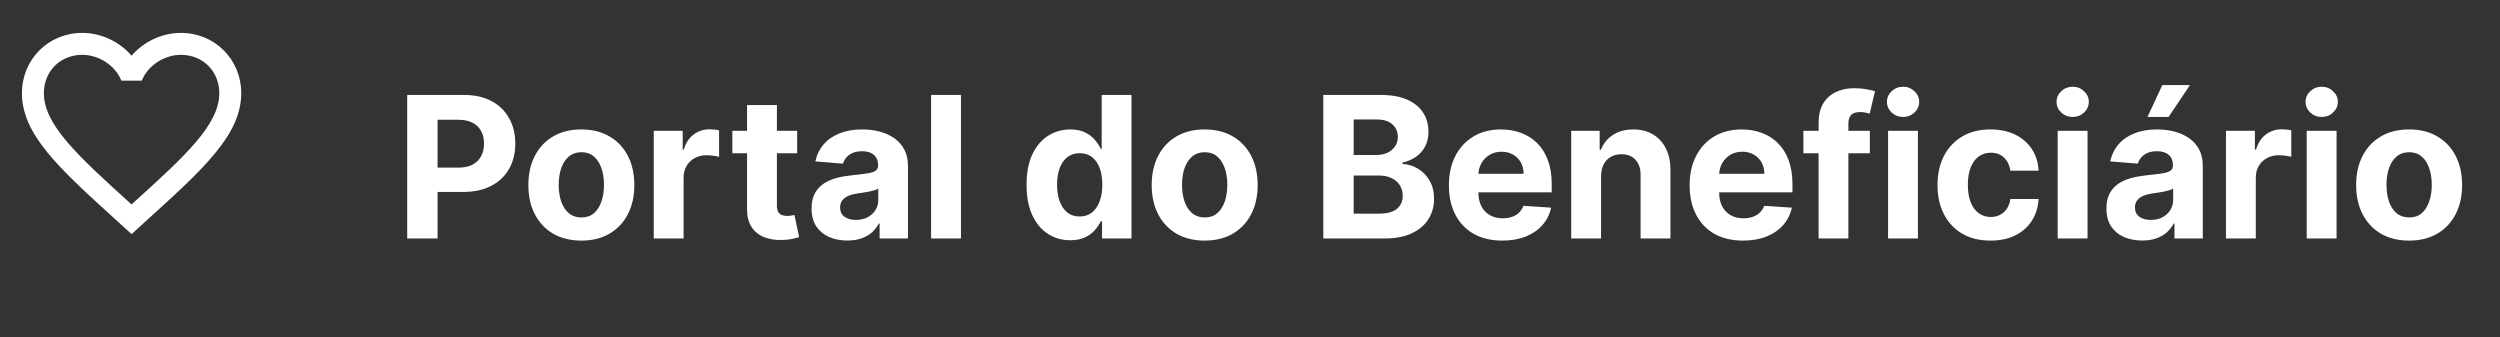 <svg width="304" height="41" viewBox="0 0 304 41" fill="none" xmlns="http://www.w3.org/2000/svg">
<rect x="0" y="0" width="304" height="41" fill="#333333" stroke="none"/>
<path d="M16.133 24.733L16 24.867L15.853 24.733C9.52 18.987 5.333 15.187 5.333 11.333C5.333 8.667 7.333 6.667 10 6.667C12.053 6.667 14.053 8 14.76 9.813H17.24C17.947 8 19.947 6.667 22 6.667C24.667 6.667 26.667 8.667 26.667 11.333C26.667 15.187 22.48 18.987 16.133 24.733ZM22 4C19.68 4 17.453 5.08 16 6.773C14.547 5.08 12.32 4 10 4C5.893 4 2.667 7.213 2.667 11.333C2.667 16.36 7.2 20.48 14.067 26.707L16 28.467L17.933 26.707C24.8 20.48 29.333 16.36 29.333 11.333C29.333 7.213 26.107 4 22 4Z" fill="white"/>
<path d="M49.517 29V11.546H56.403C57.727 11.546 58.855 11.798 59.787 12.304C60.719 12.804 61.429 13.5 61.918 14.392C62.412 15.278 62.659 16.301 62.659 17.46C62.659 18.619 62.409 19.642 61.909 20.528C61.409 21.415 60.685 22.105 59.736 22.599C58.793 23.094 57.651 23.341 56.31 23.341H51.92V20.384H55.713C56.423 20.384 57.008 20.261 57.469 20.017C57.935 19.767 58.281 19.423 58.508 18.986C58.742 18.543 58.858 18.034 58.858 17.46C58.858 16.881 58.742 16.375 58.508 15.943C58.281 15.506 57.935 15.168 57.469 14.929C57.003 14.685 56.412 14.562 55.696 14.562H53.207V29H49.517ZM70.692 29.256C69.368 29.256 68.223 28.974 67.257 28.412C66.297 27.844 65.555 27.054 65.033 26.043C64.51 25.026 64.249 23.847 64.249 22.506C64.249 21.153 64.51 19.972 65.033 18.96C65.555 17.943 66.297 17.153 67.257 16.591C68.223 16.023 69.368 15.739 70.692 15.739C72.016 15.739 73.158 16.023 74.118 16.591C75.084 17.153 75.828 17.943 76.351 18.96C76.874 19.972 77.135 21.153 77.135 22.506C77.135 23.847 76.874 25.026 76.351 26.043C75.828 27.054 75.084 27.844 74.118 28.412C73.158 28.974 72.016 29.256 70.692 29.256ZM70.709 26.443C71.311 26.443 71.814 26.273 72.217 25.932C72.621 25.585 72.925 25.114 73.129 24.517C73.34 23.921 73.445 23.241 73.445 22.48C73.445 21.719 73.34 21.04 73.129 20.443C72.925 19.847 72.621 19.375 72.217 19.028C71.814 18.682 71.311 18.509 70.709 18.509C70.101 18.509 69.59 18.682 69.175 19.028C68.766 19.375 68.456 19.847 68.246 20.443C68.041 21.04 67.939 21.719 67.939 22.48C67.939 23.241 68.041 23.921 68.246 24.517C68.456 25.114 68.766 25.585 69.175 25.932C69.59 26.273 70.101 26.443 70.709 26.443ZM79.496 29V15.909H83.016V18.193H83.152C83.391 17.381 83.791 16.767 84.354 16.352C84.916 15.932 85.564 15.722 86.297 15.722C86.479 15.722 86.675 15.733 86.885 15.756C87.095 15.778 87.28 15.81 87.439 15.849V19.071C87.269 19.02 87.033 18.974 86.731 18.935C86.43 18.895 86.155 18.875 85.905 18.875C85.371 18.875 84.894 18.991 84.473 19.224C84.058 19.452 83.729 19.77 83.484 20.179C83.246 20.588 83.126 21.06 83.126 21.594V29H79.496ZM96.935 15.909V18.636H89.052V15.909H96.935ZM90.842 12.773H94.472V24.977C94.472 25.312 94.523 25.574 94.626 25.761C94.728 25.943 94.87 26.071 95.052 26.145C95.239 26.219 95.455 26.256 95.7 26.256C95.87 26.256 96.04 26.241 96.211 26.213C96.381 26.179 96.512 26.153 96.603 26.136L97.174 28.838C96.992 28.895 96.737 28.96 96.407 29.034C96.077 29.114 95.677 29.162 95.205 29.179C94.33 29.213 93.563 29.097 92.904 28.829C92.251 28.562 91.742 28.148 91.379 27.585C91.015 27.023 90.836 26.312 90.842 25.454V12.773ZM103.033 29.247C102.198 29.247 101.454 29.102 100.8 28.812C100.147 28.517 99.63 28.082 99.249 27.509C98.874 26.929 98.687 26.207 98.687 25.344C98.687 24.616 98.82 24.006 99.087 23.511C99.354 23.017 99.718 22.619 100.178 22.318C100.638 22.017 101.161 21.79 101.746 21.636C102.337 21.483 102.957 21.375 103.604 21.312C104.366 21.233 104.979 21.159 105.445 21.091C105.911 21.017 106.249 20.909 106.46 20.767C106.67 20.625 106.775 20.415 106.775 20.136V20.085C106.775 19.546 106.604 19.128 106.263 18.832C105.928 18.537 105.451 18.389 104.832 18.389C104.178 18.389 103.658 18.534 103.272 18.824C102.886 19.108 102.63 19.466 102.505 19.898L99.147 19.625C99.317 18.829 99.653 18.142 100.153 17.562C100.653 16.977 101.298 16.528 102.087 16.216C102.883 15.898 103.803 15.739 104.849 15.739C105.576 15.739 106.272 15.824 106.937 15.994C107.607 16.165 108.201 16.429 108.718 16.787C109.241 17.145 109.653 17.605 109.954 18.168C110.255 18.724 110.406 19.392 110.406 20.171V29H106.962V27.185H106.86C106.65 27.594 106.369 27.954 106.016 28.267C105.664 28.574 105.241 28.815 104.746 28.991C104.252 29.162 103.681 29.247 103.033 29.247ZM104.073 26.741C104.607 26.741 105.079 26.636 105.488 26.426C105.897 26.21 106.218 25.921 106.451 25.557C106.684 25.193 106.8 24.781 106.8 24.321V22.932C106.687 23.006 106.531 23.074 106.332 23.136C106.138 23.193 105.92 23.247 105.675 23.298C105.431 23.344 105.187 23.386 104.942 23.426C104.698 23.46 104.477 23.491 104.278 23.52C103.852 23.582 103.479 23.682 103.161 23.818C102.843 23.954 102.596 24.139 102.42 24.372C102.244 24.599 102.156 24.884 102.156 25.224C102.156 25.719 102.335 26.097 102.692 26.358C103.056 26.614 103.516 26.741 104.073 26.741ZM116.853 11.546V29H113.222V11.546H116.853ZM130.14 29.213C129.146 29.213 128.245 28.957 127.438 28.446C126.637 27.929 126.001 27.171 125.529 26.171C125.063 25.165 124.83 23.932 124.83 22.472C124.83 20.972 125.072 19.724 125.555 18.73C126.038 17.73 126.68 16.983 127.481 16.489C128.288 15.989 129.171 15.739 130.131 15.739C130.864 15.739 131.475 15.864 131.964 16.114C132.458 16.358 132.856 16.665 133.157 17.034C133.464 17.398 133.697 17.756 133.856 18.108H133.967V11.546H137.589V29H134.009V26.903H133.856C133.685 27.267 133.444 27.628 133.131 27.986C132.825 28.338 132.424 28.631 131.93 28.864C131.441 29.097 130.844 29.213 130.14 29.213ZM131.29 26.324C131.876 26.324 132.37 26.165 132.773 25.847C133.183 25.523 133.495 25.071 133.711 24.491C133.933 23.912 134.043 23.233 134.043 22.454C134.043 21.676 133.935 21 133.719 20.426C133.504 19.852 133.191 19.409 132.782 19.097C132.373 18.784 131.876 18.628 131.29 18.628C130.694 18.628 130.191 18.79 129.782 19.114C129.373 19.438 129.063 19.886 128.853 20.46C128.643 21.034 128.538 21.699 128.538 22.454C128.538 23.216 128.643 23.889 128.853 24.474C129.069 25.054 129.379 25.509 129.782 25.838C130.191 26.162 130.694 26.324 131.29 26.324ZM146.489 29.256C145.165 29.256 144.02 28.974 143.054 28.412C142.094 27.844 141.352 27.054 140.83 26.043C140.307 25.026 140.045 23.847 140.045 22.506C140.045 21.153 140.307 19.972 140.83 18.96C141.352 17.943 142.094 17.153 143.054 16.591C144.02 16.023 145.165 15.739 146.489 15.739C147.812 15.739 148.955 16.023 149.915 16.591C150.881 17.153 151.625 17.943 152.148 18.96C152.67 19.972 152.932 21.153 152.932 22.506C152.932 23.847 152.67 25.026 152.148 26.043C151.625 27.054 150.881 27.844 149.915 28.412C148.955 28.974 147.812 29.256 146.489 29.256ZM146.506 26.443C147.108 26.443 147.611 26.273 148.014 25.932C148.418 25.585 148.722 25.114 148.926 24.517C149.136 23.921 149.241 23.241 149.241 22.48C149.241 21.719 149.136 21.04 148.926 20.443C148.722 19.847 148.418 19.375 148.014 19.028C147.611 18.682 147.108 18.509 146.506 18.509C145.898 18.509 145.386 18.682 144.972 19.028C144.563 19.375 144.253 19.847 144.043 20.443C143.838 21.04 143.736 21.719 143.736 22.48C143.736 23.241 143.838 23.921 144.043 24.517C144.253 25.114 144.563 25.585 144.972 25.932C145.386 26.273 145.898 26.443 146.506 26.443ZM160.915 29V11.546H167.904C169.188 11.546 170.259 11.736 171.117 12.117C171.975 12.497 172.62 13.026 173.052 13.702C173.484 14.372 173.7 15.145 173.7 16.02C173.7 16.702 173.563 17.301 173.29 17.818C173.018 18.329 172.643 18.75 172.165 19.079C171.694 19.403 171.154 19.634 170.546 19.77V19.94C171.211 19.969 171.833 20.156 172.413 20.503C172.998 20.849 173.472 21.335 173.836 21.96C174.2 22.579 174.381 23.318 174.381 24.176C174.381 25.102 174.151 25.929 173.691 26.656C173.237 27.378 172.563 27.949 171.671 28.369C170.779 28.79 169.68 29 168.373 29H160.915ZM164.606 25.983H167.614C168.643 25.983 169.393 25.787 169.864 25.395C170.336 24.997 170.572 24.469 170.572 23.81C170.572 23.327 170.455 22.901 170.222 22.531C169.989 22.162 169.657 21.872 169.225 21.662C168.799 21.452 168.29 21.347 167.7 21.347H164.606V25.983ZM164.606 18.849H167.342C167.847 18.849 168.296 18.761 168.688 18.585C169.086 18.403 169.398 18.148 169.626 17.818C169.859 17.489 169.975 17.094 169.975 16.634C169.975 16.003 169.751 15.494 169.302 15.108C168.859 14.722 168.228 14.528 167.41 14.528H164.606V18.849ZM182.68 29.256C181.334 29.256 180.175 28.983 179.203 28.438C178.237 27.886 177.493 27.108 176.97 26.102C176.447 25.091 176.186 23.895 176.186 22.514C176.186 21.168 176.447 19.986 176.97 18.969C177.493 17.952 178.229 17.159 179.178 16.591C180.132 16.023 181.251 15.739 182.536 15.739C183.399 15.739 184.203 15.878 184.947 16.156C185.697 16.429 186.351 16.841 186.908 17.392C187.47 17.943 187.908 18.636 188.22 19.472C188.533 20.301 188.689 21.273 188.689 22.386V23.384H177.635V21.134H185.271C185.271 20.611 185.158 20.148 184.93 19.744C184.703 19.341 184.388 19.026 183.984 18.798C183.587 18.565 183.124 18.449 182.595 18.449C182.044 18.449 181.555 18.577 181.129 18.832C180.709 19.082 180.379 19.421 180.141 19.847C179.902 20.267 179.78 20.736 179.774 21.253V23.392C179.774 24.04 179.893 24.599 180.132 25.071C180.376 25.543 180.72 25.906 181.163 26.162C181.607 26.418 182.132 26.546 182.74 26.546C183.143 26.546 183.513 26.489 183.848 26.375C184.183 26.261 184.47 26.091 184.709 25.864C184.947 25.636 185.129 25.358 185.254 25.028L188.612 25.25C188.442 26.057 188.092 26.761 187.564 27.364C187.041 27.96 186.365 28.426 185.536 28.761C184.712 29.091 183.76 29.256 182.68 29.256ZM194.689 21.432V29H191.058V15.909H194.518V18.219H194.672C194.962 17.457 195.447 16.855 196.129 16.412C196.811 15.963 197.638 15.739 198.609 15.739C199.518 15.739 200.311 15.938 200.987 16.335C201.663 16.733 202.189 17.301 202.564 18.04C202.939 18.773 203.126 19.648 203.126 20.665V29H199.496V21.312C199.501 20.511 199.297 19.886 198.882 19.438C198.467 18.983 197.896 18.756 197.169 18.756C196.68 18.756 196.249 18.861 195.874 19.071C195.504 19.281 195.214 19.588 195.004 19.991C194.8 20.389 194.695 20.869 194.689 21.432ZM211.954 29.256C210.607 29.256 209.448 28.983 208.477 28.438C207.511 27.886 206.766 27.108 206.244 26.102C205.721 25.091 205.46 23.895 205.46 22.514C205.46 21.168 205.721 19.986 206.244 18.969C206.766 17.952 207.502 17.159 208.451 16.591C209.406 16.023 210.525 15.739 211.809 15.739C212.673 15.739 213.477 15.878 214.221 16.156C214.971 16.429 215.624 16.841 216.181 17.392C216.744 17.943 217.181 18.636 217.494 19.472C217.806 20.301 217.962 21.273 217.962 22.386V23.384H206.908V21.134H214.545C214.545 20.611 214.431 20.148 214.204 19.744C213.977 19.341 213.661 19.026 213.258 18.798C212.86 18.565 212.397 18.449 211.869 18.449C211.317 18.449 210.829 18.577 210.403 18.832C209.982 19.082 209.653 19.421 209.414 19.847C209.175 20.267 209.053 20.736 209.048 21.253V23.392C209.048 24.04 209.167 24.599 209.406 25.071C209.65 25.543 209.994 25.906 210.437 26.162C210.88 26.418 211.406 26.546 212.013 26.546C212.417 26.546 212.786 26.489 213.121 26.375C213.457 26.261 213.744 26.091 213.982 25.864C214.221 25.636 214.403 25.358 214.528 25.028L217.886 25.25C217.715 26.057 217.366 26.761 216.837 27.364C216.315 27.96 215.638 28.426 214.809 28.761C213.985 29.091 213.033 29.256 211.954 29.256ZM227.371 15.909V18.636H219.292V15.909H227.371ZM221.141 29V14.963C221.141 14.014 221.326 13.227 221.695 12.602C222.07 11.977 222.582 11.508 223.229 11.196C223.877 10.883 224.613 10.727 225.437 10.727C225.994 10.727 226.502 10.77 226.962 10.855C227.428 10.94 227.775 11.017 228.002 11.085L227.354 13.812C227.212 13.767 227.036 13.724 226.826 13.685C226.621 13.645 226.411 13.625 226.195 13.625C225.661 13.625 225.289 13.75 225.079 14C224.869 14.244 224.763 14.588 224.763 15.031V29H221.141ZM229.589 29V15.909H233.22V29H229.589ZM231.413 14.222C230.874 14.222 230.411 14.043 230.024 13.685C229.643 13.321 229.453 12.886 229.453 12.381C229.453 11.881 229.643 11.452 230.024 11.094C230.411 10.73 230.874 10.548 231.413 10.548C231.953 10.548 232.413 10.73 232.794 11.094C233.18 11.452 233.374 11.881 233.374 12.381C233.374 12.886 233.18 13.321 232.794 13.685C232.413 14.043 231.953 14.222 231.413 14.222ZM242.043 29.256C240.702 29.256 239.549 28.972 238.583 28.403C237.623 27.829 236.884 27.034 236.367 26.017C235.856 25 235.6 23.829 235.6 22.506C235.6 21.165 235.859 19.989 236.376 18.977C236.898 17.96 237.64 17.168 238.6 16.599C239.56 16.026 240.702 15.739 242.026 15.739C243.168 15.739 244.168 15.946 245.026 16.361C245.884 16.776 246.563 17.358 247.063 18.108C247.563 18.858 247.839 19.739 247.89 20.75H244.464C244.367 20.097 244.112 19.571 243.697 19.173C243.288 18.77 242.751 18.568 242.086 18.568C241.523 18.568 241.032 18.722 240.612 19.028C240.197 19.329 239.873 19.77 239.64 20.349C239.407 20.929 239.29 21.631 239.29 22.454C239.29 23.29 239.404 24 239.631 24.585C239.864 25.171 240.191 25.616 240.612 25.923C241.032 26.23 241.523 26.384 242.086 26.384C242.501 26.384 242.873 26.298 243.202 26.128C243.538 25.957 243.813 25.71 244.029 25.386C244.251 25.057 244.396 24.662 244.464 24.202H247.89C247.833 25.202 247.56 26.082 247.072 26.844C246.589 27.599 245.921 28.19 245.069 28.616C244.217 29.043 243.208 29.256 242.043 29.256ZM250.214 29V15.909H253.845V29H250.214ZM252.038 14.222C251.499 14.222 251.036 14.043 250.649 13.685C250.268 13.321 250.078 12.886 250.078 12.381C250.078 11.881 250.268 11.452 250.649 11.094C251.036 10.73 251.499 10.548 252.038 10.548C252.578 10.548 253.038 10.73 253.419 11.094C253.805 11.452 253.999 11.881 253.999 12.381C253.999 12.886 253.805 13.321 253.419 13.685C253.038 14.043 252.578 14.222 252.038 14.222ZM260.487 29.247C259.651 29.247 258.907 29.102 258.254 28.812C257.6 28.517 257.083 28.082 256.702 27.509C256.327 26.929 256.14 26.207 256.14 25.344C256.14 24.616 256.273 24.006 256.54 23.511C256.808 23.017 257.171 22.619 257.631 22.318C258.092 22.017 258.614 21.79 259.2 21.636C259.79 21.483 260.41 21.375 261.058 21.312C261.819 21.233 262.433 21.159 262.898 21.091C263.364 21.017 263.702 20.909 263.913 20.767C264.123 20.625 264.228 20.415 264.228 20.136V20.085C264.228 19.546 264.058 19.128 263.717 18.832C263.381 18.537 262.904 18.389 262.285 18.389C261.631 18.389 261.112 18.534 260.725 18.824C260.339 19.108 260.083 19.466 259.958 19.898L256.6 19.625C256.771 18.829 257.106 18.142 257.606 17.562C258.106 16.977 258.751 16.528 259.54 16.216C260.336 15.898 261.256 15.739 262.302 15.739C263.029 15.739 263.725 15.824 264.39 15.994C265.06 16.165 265.654 16.429 266.171 16.787C266.694 17.145 267.106 17.605 267.407 18.168C267.708 18.724 267.859 19.392 267.859 20.171V29H264.415V27.185H264.313C264.103 27.594 263.822 27.954 263.469 28.267C263.117 28.574 262.694 28.815 262.2 28.991C261.705 29.162 261.134 29.247 260.487 29.247ZM261.526 26.741C262.06 26.741 262.532 26.636 262.941 26.426C263.35 26.21 263.671 25.921 263.904 25.557C264.137 25.193 264.254 24.781 264.254 24.321V22.932C264.14 23.006 263.984 23.074 263.785 23.136C263.592 23.193 263.373 23.247 263.129 23.298C262.884 23.344 262.64 23.386 262.396 23.426C262.151 23.46 261.93 23.491 261.731 23.52C261.305 23.582 260.933 23.682 260.614 23.818C260.296 23.954 260.049 24.139 259.873 24.372C259.697 24.599 259.609 24.884 259.609 25.224C259.609 25.719 259.788 26.097 260.146 26.358C260.509 26.614 260.969 26.741 261.526 26.741ZM261.134 14.222L262.941 10.344H266.299L263.7 14.222H261.134ZM270.675 29V15.909H274.195V18.193H274.332C274.57 17.381 274.971 16.767 275.533 16.352C276.096 15.932 276.744 15.722 277.477 15.722C277.658 15.722 277.854 15.733 278.065 15.756C278.275 15.778 278.46 15.81 278.619 15.849V19.071C278.448 19.02 278.212 18.974 277.911 18.935C277.61 18.895 277.335 18.875 277.085 18.875C276.55 18.875 276.073 18.991 275.653 19.224C275.238 19.452 274.908 19.77 274.664 20.179C274.425 20.588 274.306 21.06 274.306 21.594V29H270.675ZM280.496 29V15.909H284.126V29H280.496ZM282.32 14.222C281.78 14.222 281.317 14.043 280.93 13.685C280.55 13.321 280.359 12.886 280.359 12.381C280.359 11.881 280.55 11.452 280.93 11.094C281.317 10.73 281.78 10.548 282.32 10.548C282.859 10.548 283.32 10.73 283.7 11.094C284.087 11.452 284.28 11.881 284.28 12.381C284.28 12.886 284.087 13.321 283.7 13.685C283.32 14.043 282.859 14.222 282.32 14.222ZM292.95 29.256C291.626 29.256 290.481 28.974 289.515 28.412C288.555 27.844 287.813 27.054 287.29 26.043C286.768 25.026 286.506 23.847 286.506 22.506C286.506 21.153 286.768 19.972 287.29 18.96C287.813 17.943 288.555 17.153 289.515 16.591C290.481 16.023 291.626 15.739 292.95 15.739C294.273 15.739 295.415 16.023 296.376 16.591C297.342 17.153 298.086 17.943 298.609 18.96C299.131 19.972 299.393 21.153 299.393 22.506C299.393 23.847 299.131 25.026 298.609 26.043C298.086 27.054 297.342 27.844 296.376 28.412C295.415 28.974 294.273 29.256 292.95 29.256ZM292.967 26.443C293.569 26.443 294.072 26.273 294.475 25.932C294.879 25.585 295.183 25.114 295.387 24.517C295.597 23.921 295.702 23.241 295.702 22.48C295.702 21.719 295.597 21.04 295.387 20.443C295.183 19.847 294.879 19.375 294.475 19.028C294.072 18.682 293.569 18.509 292.967 18.509C292.359 18.509 291.847 18.682 291.433 19.028C291.023 19.375 290.714 19.847 290.504 20.443C290.299 21.04 290.197 21.719 290.197 22.48C290.197 23.241 290.299 23.921 290.504 24.517C290.714 25.114 291.023 25.585 291.433 25.932C291.847 26.273 292.359 26.443 292.967 26.443Z" fill="white"/>
</svg>
